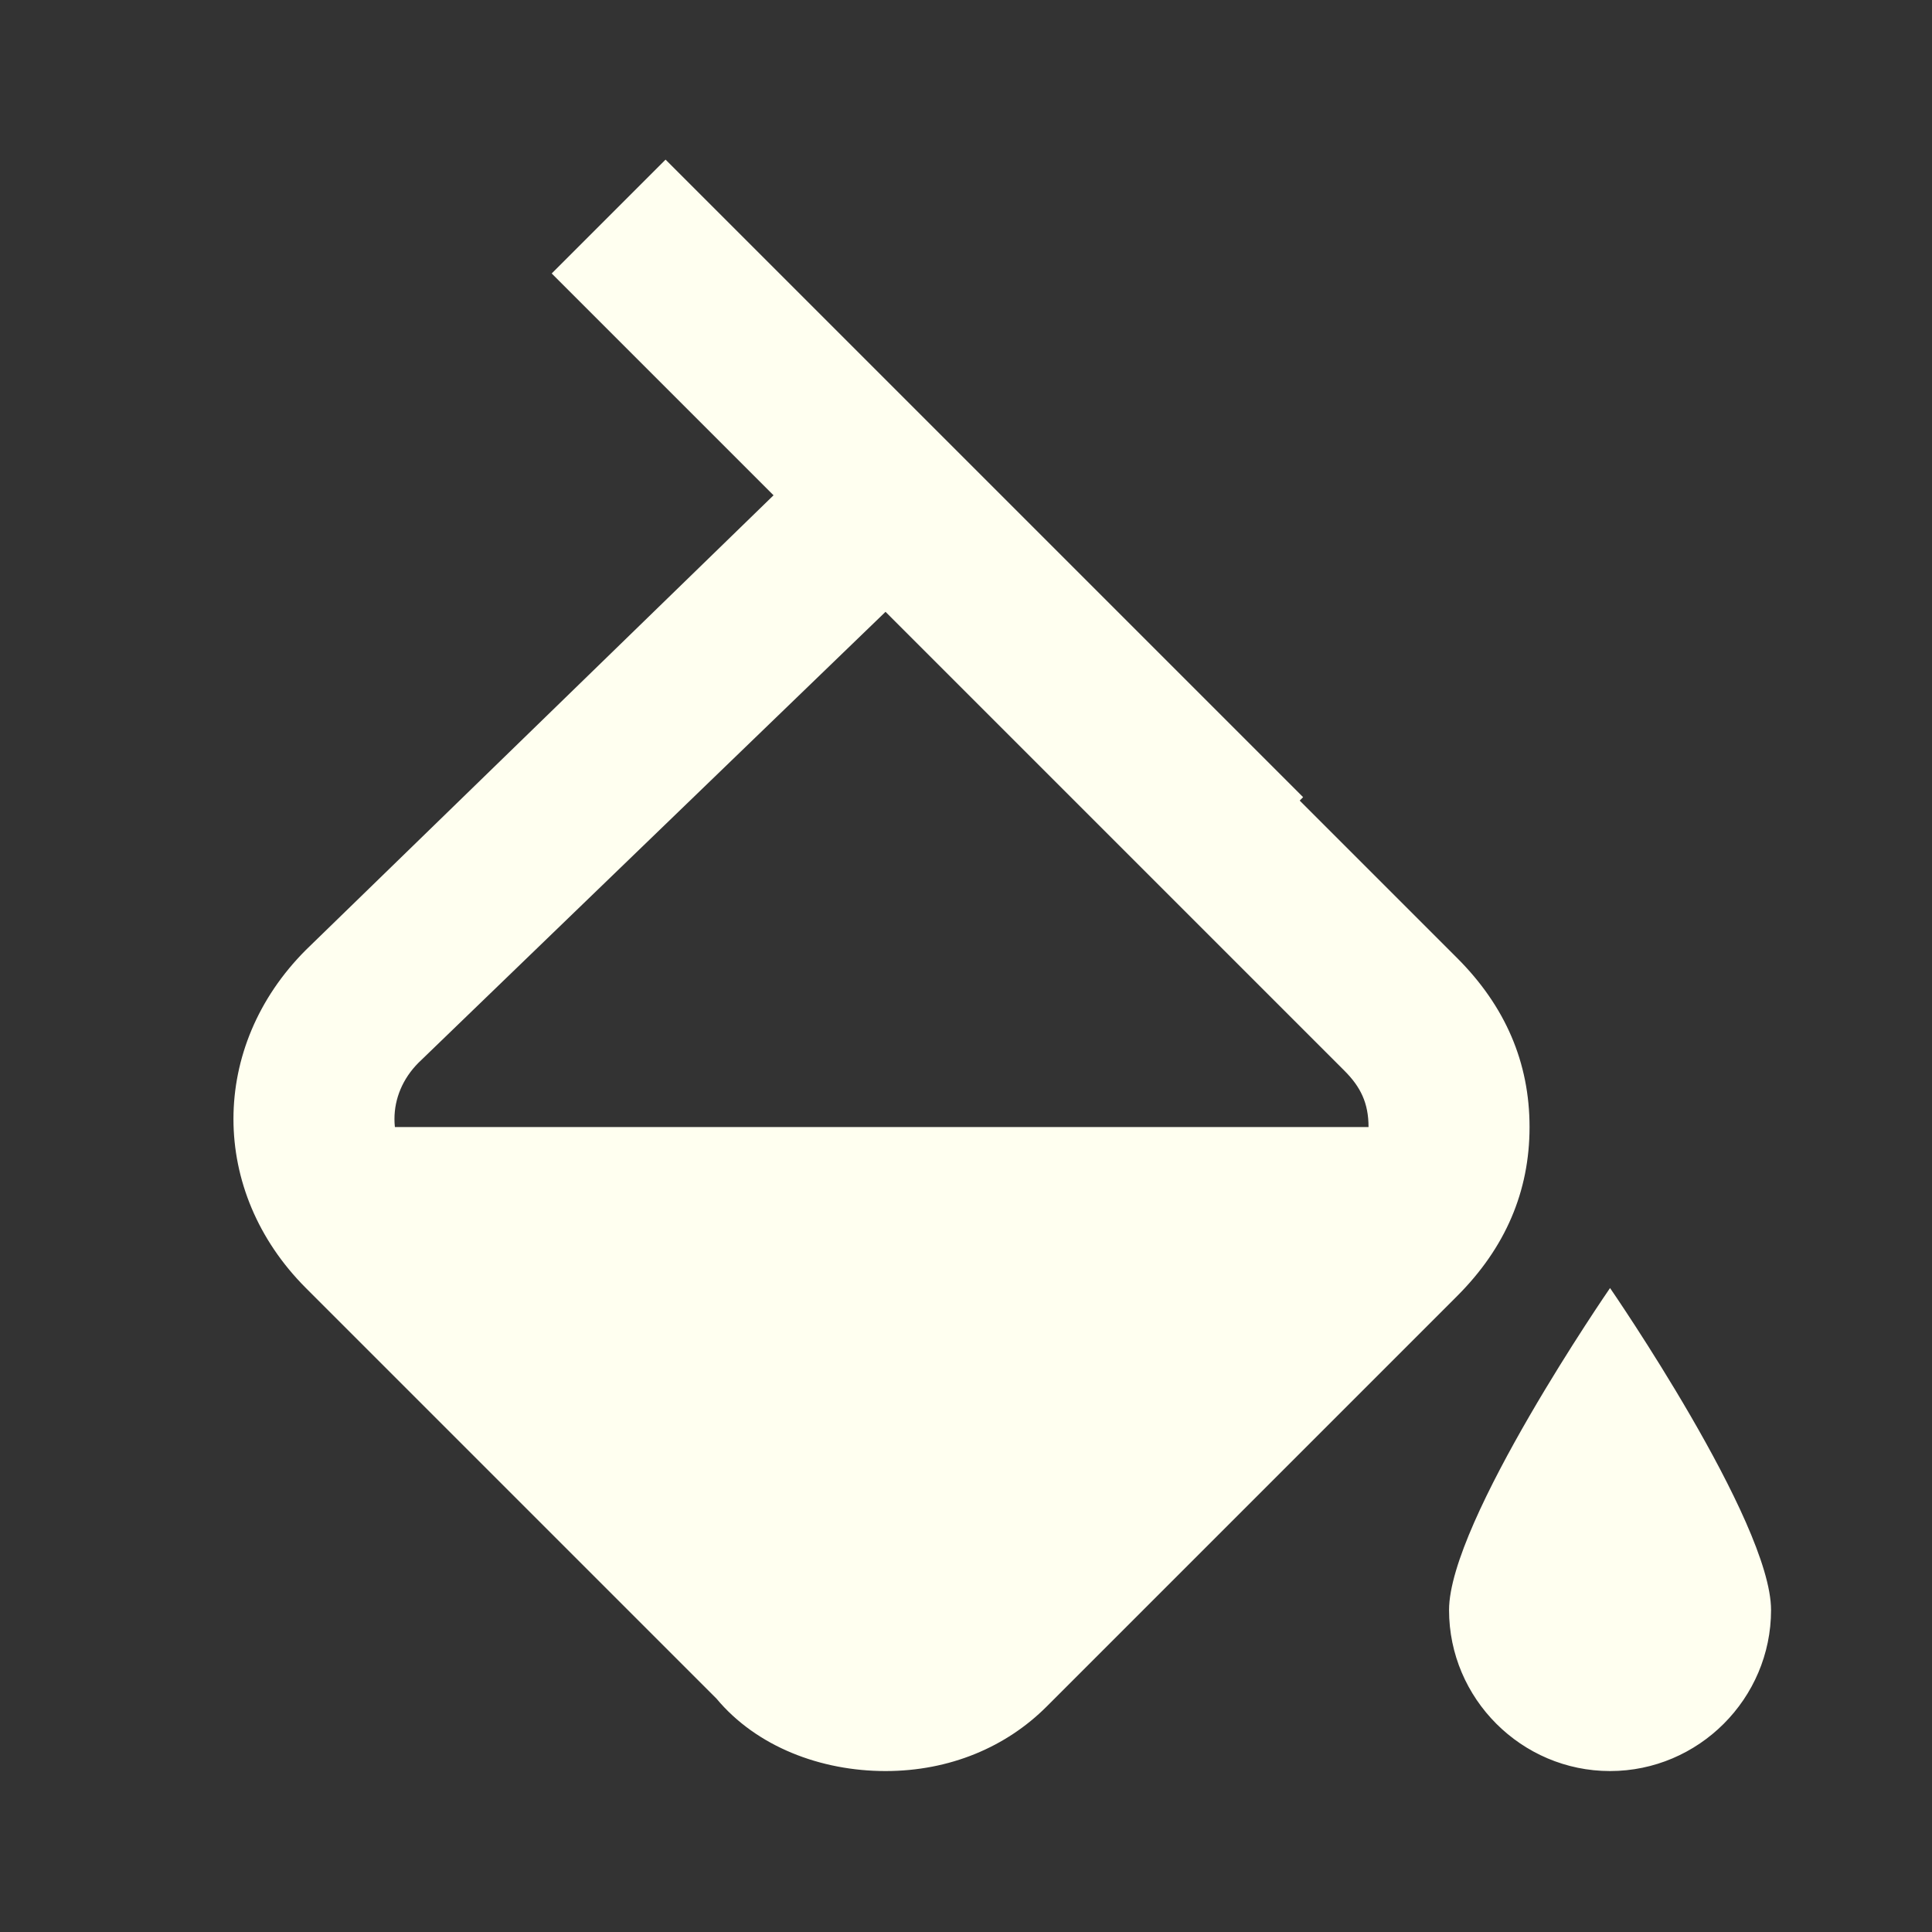 <svg xmlns="http://www.w3.org/2000/svg" xmlns:xlink="http://www.w3.org/1999/xlink" viewBox="0,0,256,256" width="192px" height="192px" fill-rule="nonzero"><rect x="0" y="0" width="256" height="256" fill="#333333" stroke="none"/><g fill="#fffff0" fill-rule="nonzero" stroke="none" stroke-width="1" stroke-linecap="butt" stroke-linejoin="miter" stroke-miterlimit="10" stroke-dasharray="" stroke-dashoffset="0" font-family="none" font-weight="none" font-size="none" text-anchor="none" style="mix-blend-mode: normal"><g transform="scale(10.667,10.667)"><path d="M11,22v0c-0.8,0 -1.6,-0.3 -2.1,-0.9l-5.1,-5.1c-1.2,-1.2 -1.2,-3 0,-4.2l7.2,-7l7.1,7.1c0.6,0.6 0.9,1.3 0.9,2.1c0,0.8 -0.3,1.5 -0.9,2.1l-5.1,5.1c-0.5,0.5 -1.2,0.8 -2,0.8zM11,7.6l-5.8,5.6c-0.4,0.4 -0.4,1 0,1.4l5.1,5.1c0.2,0.2 0.5,0.3 0.7,0.3c0.2,0 0.4,-0.1 0.6,-0.2l5.1,-5.1c0.2,-0.2 0.3,-0.4 0.3,-0.7c0,-0.3 -0.1,-0.5 -0.3,-0.7zM22,20c0,1.1 -0.9,2 -2,2c-1.1,0 -2,-0.9 -2,-2c0,-1.1 2,-4 2,-4c0,0 2,2.9 2,4z"></path><path transform="translate(-1.349,10.044) rotate(-45.001)" d="M10.5,1.1h2v11.2h-2z"></path><path d="M4,14h14l-7,7z"></path></g></g></svg>